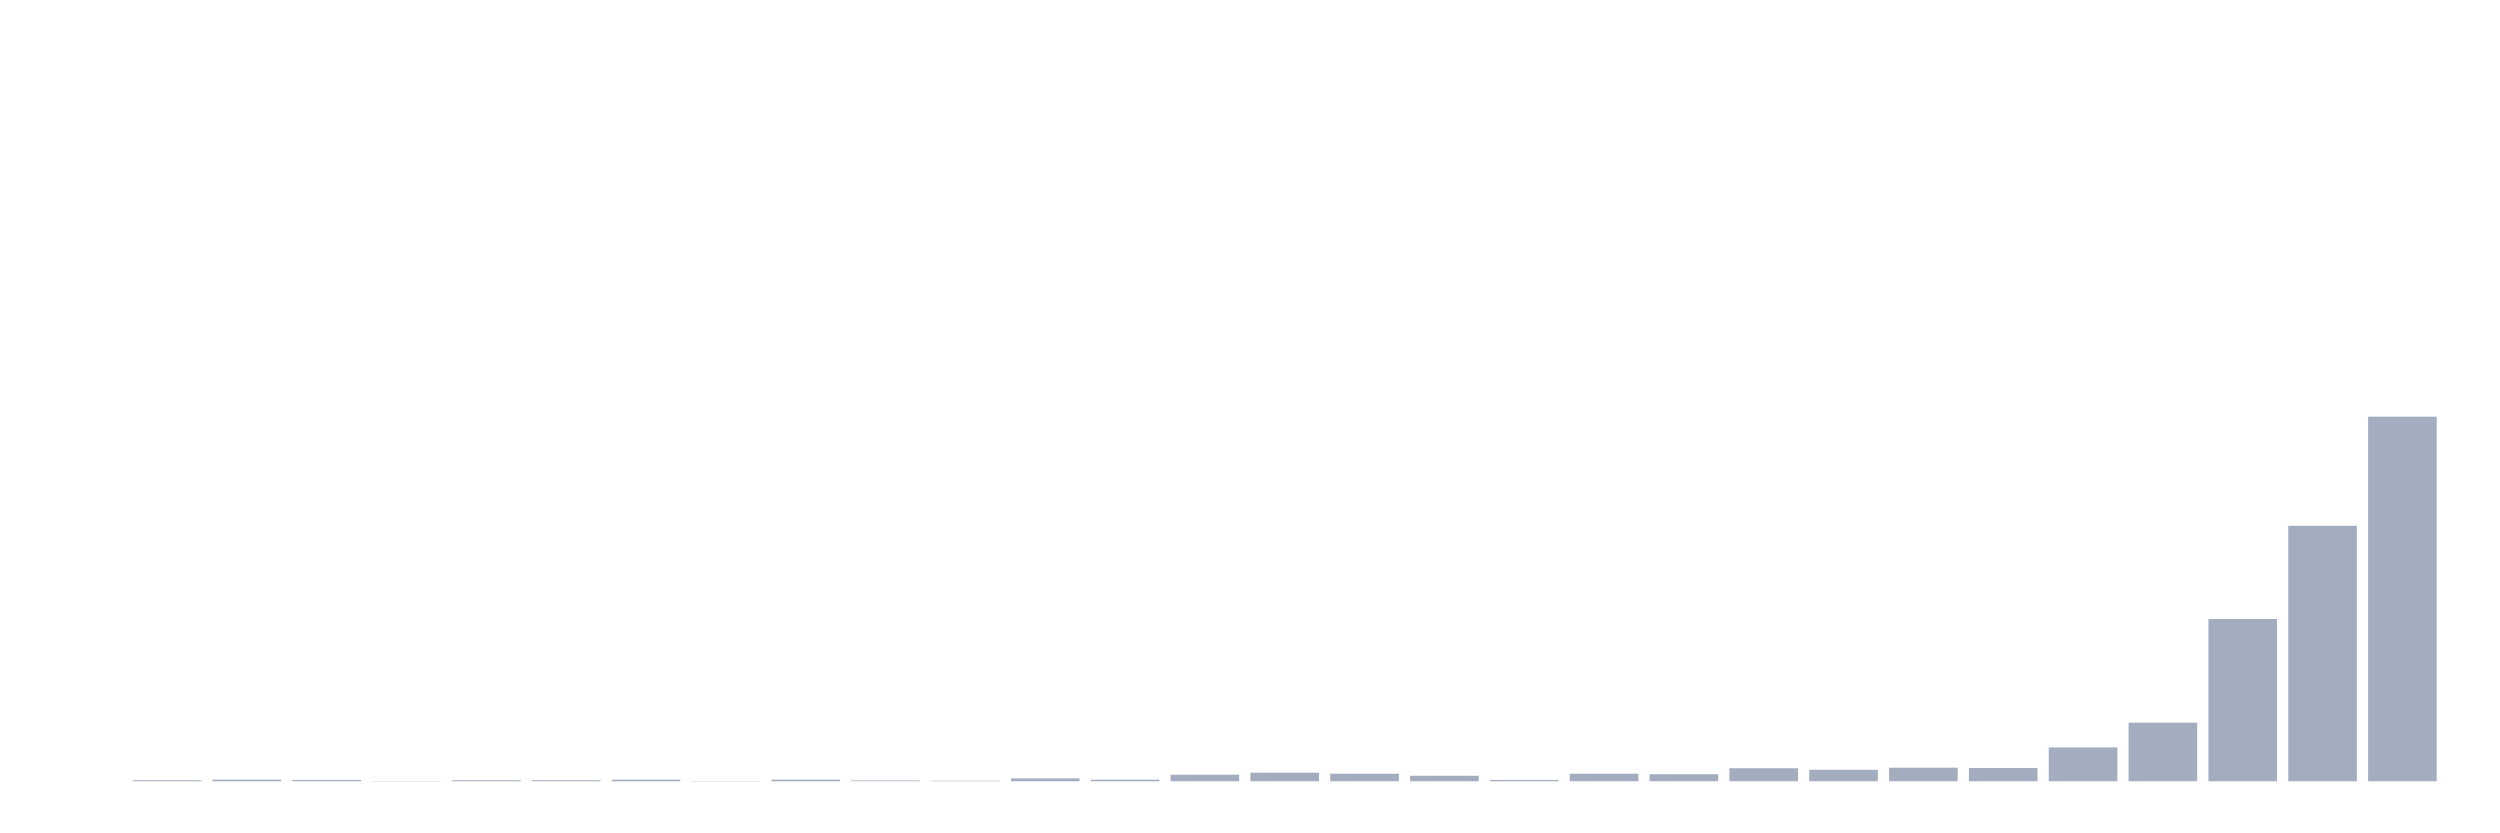 <svg xmlns="http://www.w3.org/2000/svg" viewBox="0 0 480 160"><g transform="translate(10,10)"><rect class="bar" x="0.153" width="13.175" y="140" height="0" fill="rgb(164,173,192)"></rect><rect class="bar" x="15.482" width="13.175" y="139.8" height="0.2" fill="rgb(164,173,192)"></rect><rect class="bar" x="30.81" width="13.175" y="139.7" height="0.3" fill="rgb(164,173,192)"></rect><rect class="bar" x="46.138" width="13.175" y="139.75" height="0.25" fill="rgb(164,173,192)"></rect><rect class="bar" x="61.466" width="13.175" y="139.95" height="0.05" fill="rgb(164,173,192)"></rect><rect class="bar" x="76.794" width="13.175" y="139.8" height="0.2" fill="rgb(164,173,192)"></rect><rect class="bar" x="92.123" width="13.175" y="139.8" height="0.2" fill="rgb(164,173,192)"></rect><rect class="bar" x="107.451" width="13.175" y="139.7" height="0.3" fill="rgb(164,173,192)"></rect><rect class="bar" x="122.779" width="13.175" y="139.95" height="0.05" fill="rgb(164,173,192)"></rect><rect class="bar" x="138.107" width="13.175" y="139.7" height="0.3" fill="rgb(164,173,192)"></rect><rect class="bar" x="153.436" width="13.175" y="139.85" height="0.15" fill="rgb(164,173,192)"></rect><rect class="bar" x="168.764" width="13.175" y="139.9" height="0.1" fill="rgb(164,173,192)"></rect><rect class="bar" x="184.092" width="13.175" y="139.45" height="0.55" fill="rgb(164,173,192)"></rect><rect class="bar" x="199.42" width="13.175" y="139.7" height="0.3" fill="rgb(164,173,192)"></rect><rect class="bar" x="214.748" width="13.175" y="138.75" height="1.25" fill="rgb(164,173,192)"></rect><rect class="bar" x="230.077" width="13.175" y="138.35" height="1.65" fill="rgb(164,173,192)"></rect><rect class="bar" x="245.405" width="13.175" y="138.55" height="1.45" fill="rgb(164,173,192)"></rect><rect class="bar" x="260.733" width="13.175" y="138.95" height="1.05" fill="rgb(164,173,192)"></rect><rect class="bar" x="276.061" width="13.175" y="139.75" height="0.25" fill="rgb(164,173,192)"></rect><rect class="bar" x="291.39" width="13.175" y="138.55" height="1.45" fill="rgb(164,173,192)"></rect><rect class="bar" x="306.718" width="13.175" y="138.65" height="1.35" fill="rgb(164,173,192)"></rect><rect class="bar" x="322.046" width="13.175" y="137.5" height="2.5" fill="rgb(164,173,192)"></rect><rect class="bar" x="337.374" width="13.175" y="137.8" height="2.2" fill="rgb(164,173,192)"></rect><rect class="bar" x="352.702" width="13.175" y="137.4" height="2.6" fill="rgb(164,173,192)"></rect><rect class="bar" x="368.031" width="13.175" y="137.45" height="2.55" fill="rgb(164,173,192)"></rect><rect class="bar" x="383.359" width="13.175" y="133.5" height="6.5" fill="rgb(164,173,192)"></rect><rect class="bar" x="398.687" width="13.175" y="128.75" height="11.25" fill="rgb(164,173,192)"></rect><rect class="bar" x="414.015" width="13.175" y="108.85" height="31.15" fill="rgb(164,173,192)"></rect><rect class="bar" x="429.344" width="13.175" y="90.95" height="49.05" fill="rgb(164,173,192)"></rect><rect class="bar" x="444.672" width="13.175" y="70" height="70" fill="rgb(164,173,192)"></rect></g></svg>